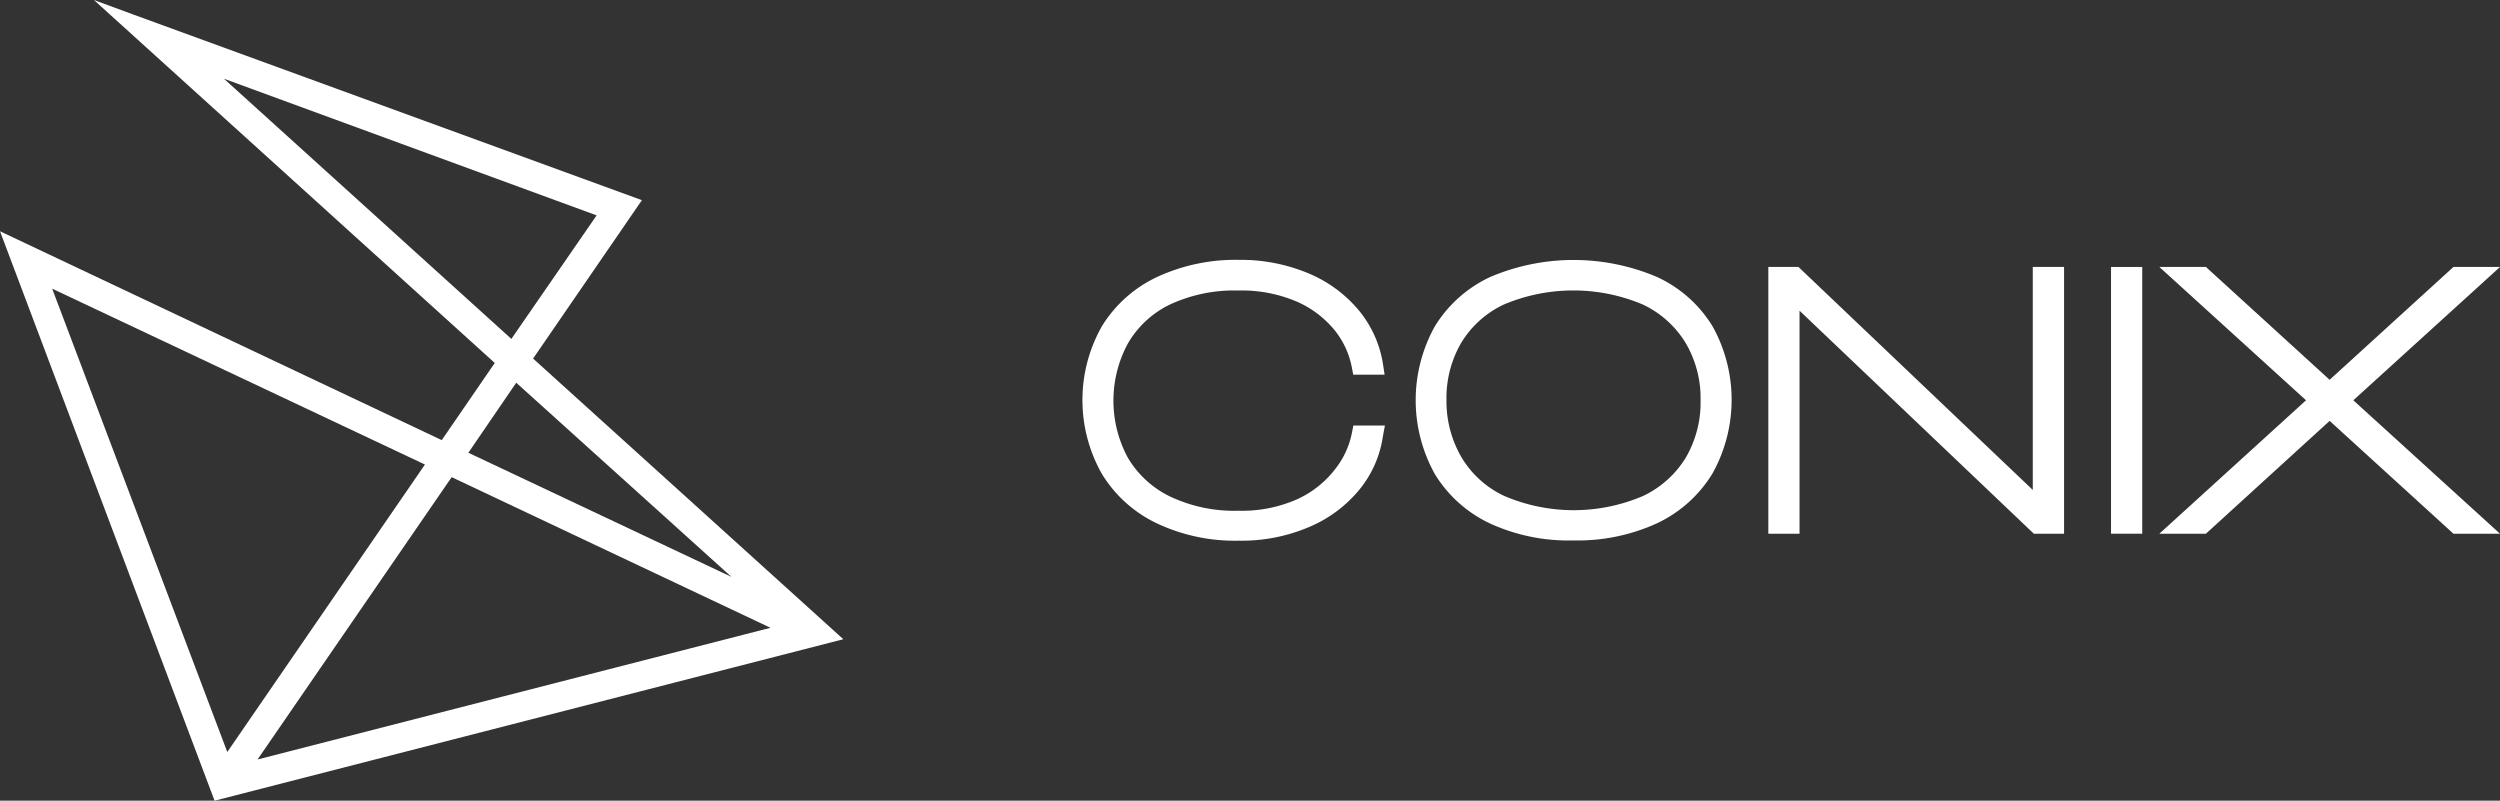 <svg id="Layer_2" data-name="Layer 2" xmlns="http://www.w3.org/2000/svg" width="118.647" height="38" viewBox="0 0 118.647 38">
  <rect x="0" y="0" width="118.647" height="38" fill="#333333" stroke="none"/>
  <g id="Logo_Mark" data-name="Logo Mark">
    <path id="Path_12644" data-name="Path 12644" d="M25.3,17.017,30.464,9.5,6.335.693,4.457,0,23.481,17.226l-2.516,3.662L0,10.975,10.183,38l29.84-7.663ZM10.629,3.737l17.686,6.485-4.046,5.862ZM24.5,18.164l10.213,9.214L22.228,21.487ZM2.476,13.7l17.691,8.346L10.787,35.69Zm18.959,8.945,15.131,7.149L12.223,36.044Z" fill="#fff"/>
  </g>
  <g id="Word_Mark" data-name="Word Mark" transform="translate(51.622 12.582)">
    <path id="Path_12645" data-name="Path 12645" d="M107.9,26.782a7.488,7.488,0,0,1,3.383-.7,6.884,6.884,0,0,1,2.917.57,5.057,5.057,0,0,1,1.867,1.441,4.279,4.279,0,0,1,.832,1.8l.035.183h.991l-.04-.258a5.017,5.017,0,0,0-1.075-2.372,5.973,5.973,0,0,0-2.293-1.694,8.053,8.053,0,0,0-3.224-.624,8.573,8.573,0,0,0-3.764.787,5.874,5.874,0,0,0-2.516,2.244,6.859,6.859,0,0,0,0,6.746,5.879,5.879,0,0,0,2.516,2.258,8.42,8.42,0,0,0,3.764.792,7.924,7.924,0,0,0,3.244-.629,5.943,5.943,0,0,0,2.288-1.7,4.9,4.9,0,0,0,1.06-2.392l.045-.243h-.991l-.035.178a4.259,4.259,0,0,1-.842,1.8,5.007,5.007,0,0,1-1.867,1.486,6.7,6.7,0,0,1-2.912.579,7.36,7.36,0,0,1-3.383-.713,4.953,4.953,0,0,1-2.09-1.937,5.954,5.954,0,0,1,0-5.651,4.878,4.878,0,0,1,2.09-1.951Z" transform="translate(-104.127 -25.127)" fill="#fff" stroke="#fff" stroke-width="0.5"/>
    <path id="Path_12646" data-name="Path 12646" d="M147.158,25.923a9.856,9.856,0,0,0-7.7,0,5.859,5.859,0,0,0-2.521,2.244,6.963,6.963,0,0,0,0,6.756,5.859,5.859,0,0,0,2.516,2.249h0a8.7,8.7,0,0,0,3.853.778,8.8,8.8,0,0,0,3.848-.787,5.884,5.884,0,0,0,2.526-2.263,6.927,6.927,0,0,0,0-6.746A5.8,5.8,0,0,0,147.158,25.923Zm2.427,5.611a5.5,5.5,0,0,1-.728,2.848,5.022,5.022,0,0,1-2.14,1.932,8.623,8.623,0,0,1-6.81,0,4.913,4.913,0,0,1-2.13-1.922,5.532,5.532,0,0,1-.753-2.858,5.448,5.448,0,0,1,.733-2.838,4.953,4.953,0,0,1,2.13-1.917,8.722,8.722,0,0,1,6.815,0,5.007,5.007,0,0,1,2.135,1.917,5.448,5.448,0,0,1,.748,2.838Z" transform="translate(-120.248 -25.134)" fill="#fff" stroke="#fff" stroke-width="0.5"/>
    <path id="Path_12647" data-name="Path 12647" d="M182.4,36.726,170.93,25.81h-1.08V37.969h.981V27.053L182.3,37.969h1.085V25.81H182.4Z" transform="translate(-137.299 -25.472)" fill="#fff" stroke="#fff" stroke-width="0.5"/>
    <rect id="Rectangle_4402" data-name="Rectangle 4402" width="0.981" height="12.159" transform="translate(48.815 0.338)" fill="#fff" stroke="#fff" stroke-width="0.5"/>
    <path id="Path_12648" data-name="Path 12648" d="M222.993,25.81h-1.466l-5.973,5.443-5.968-5.443H208.12l6.686,6.077-6.686,6.082h1.466l5.968-5.443,5.973,5.443h1.466l-6.686-6.082Z" transform="translate(-156.615 -25.472)" fill="#fff" stroke="#fff" stroke-width="0.5"/>
  </g>
</svg>
